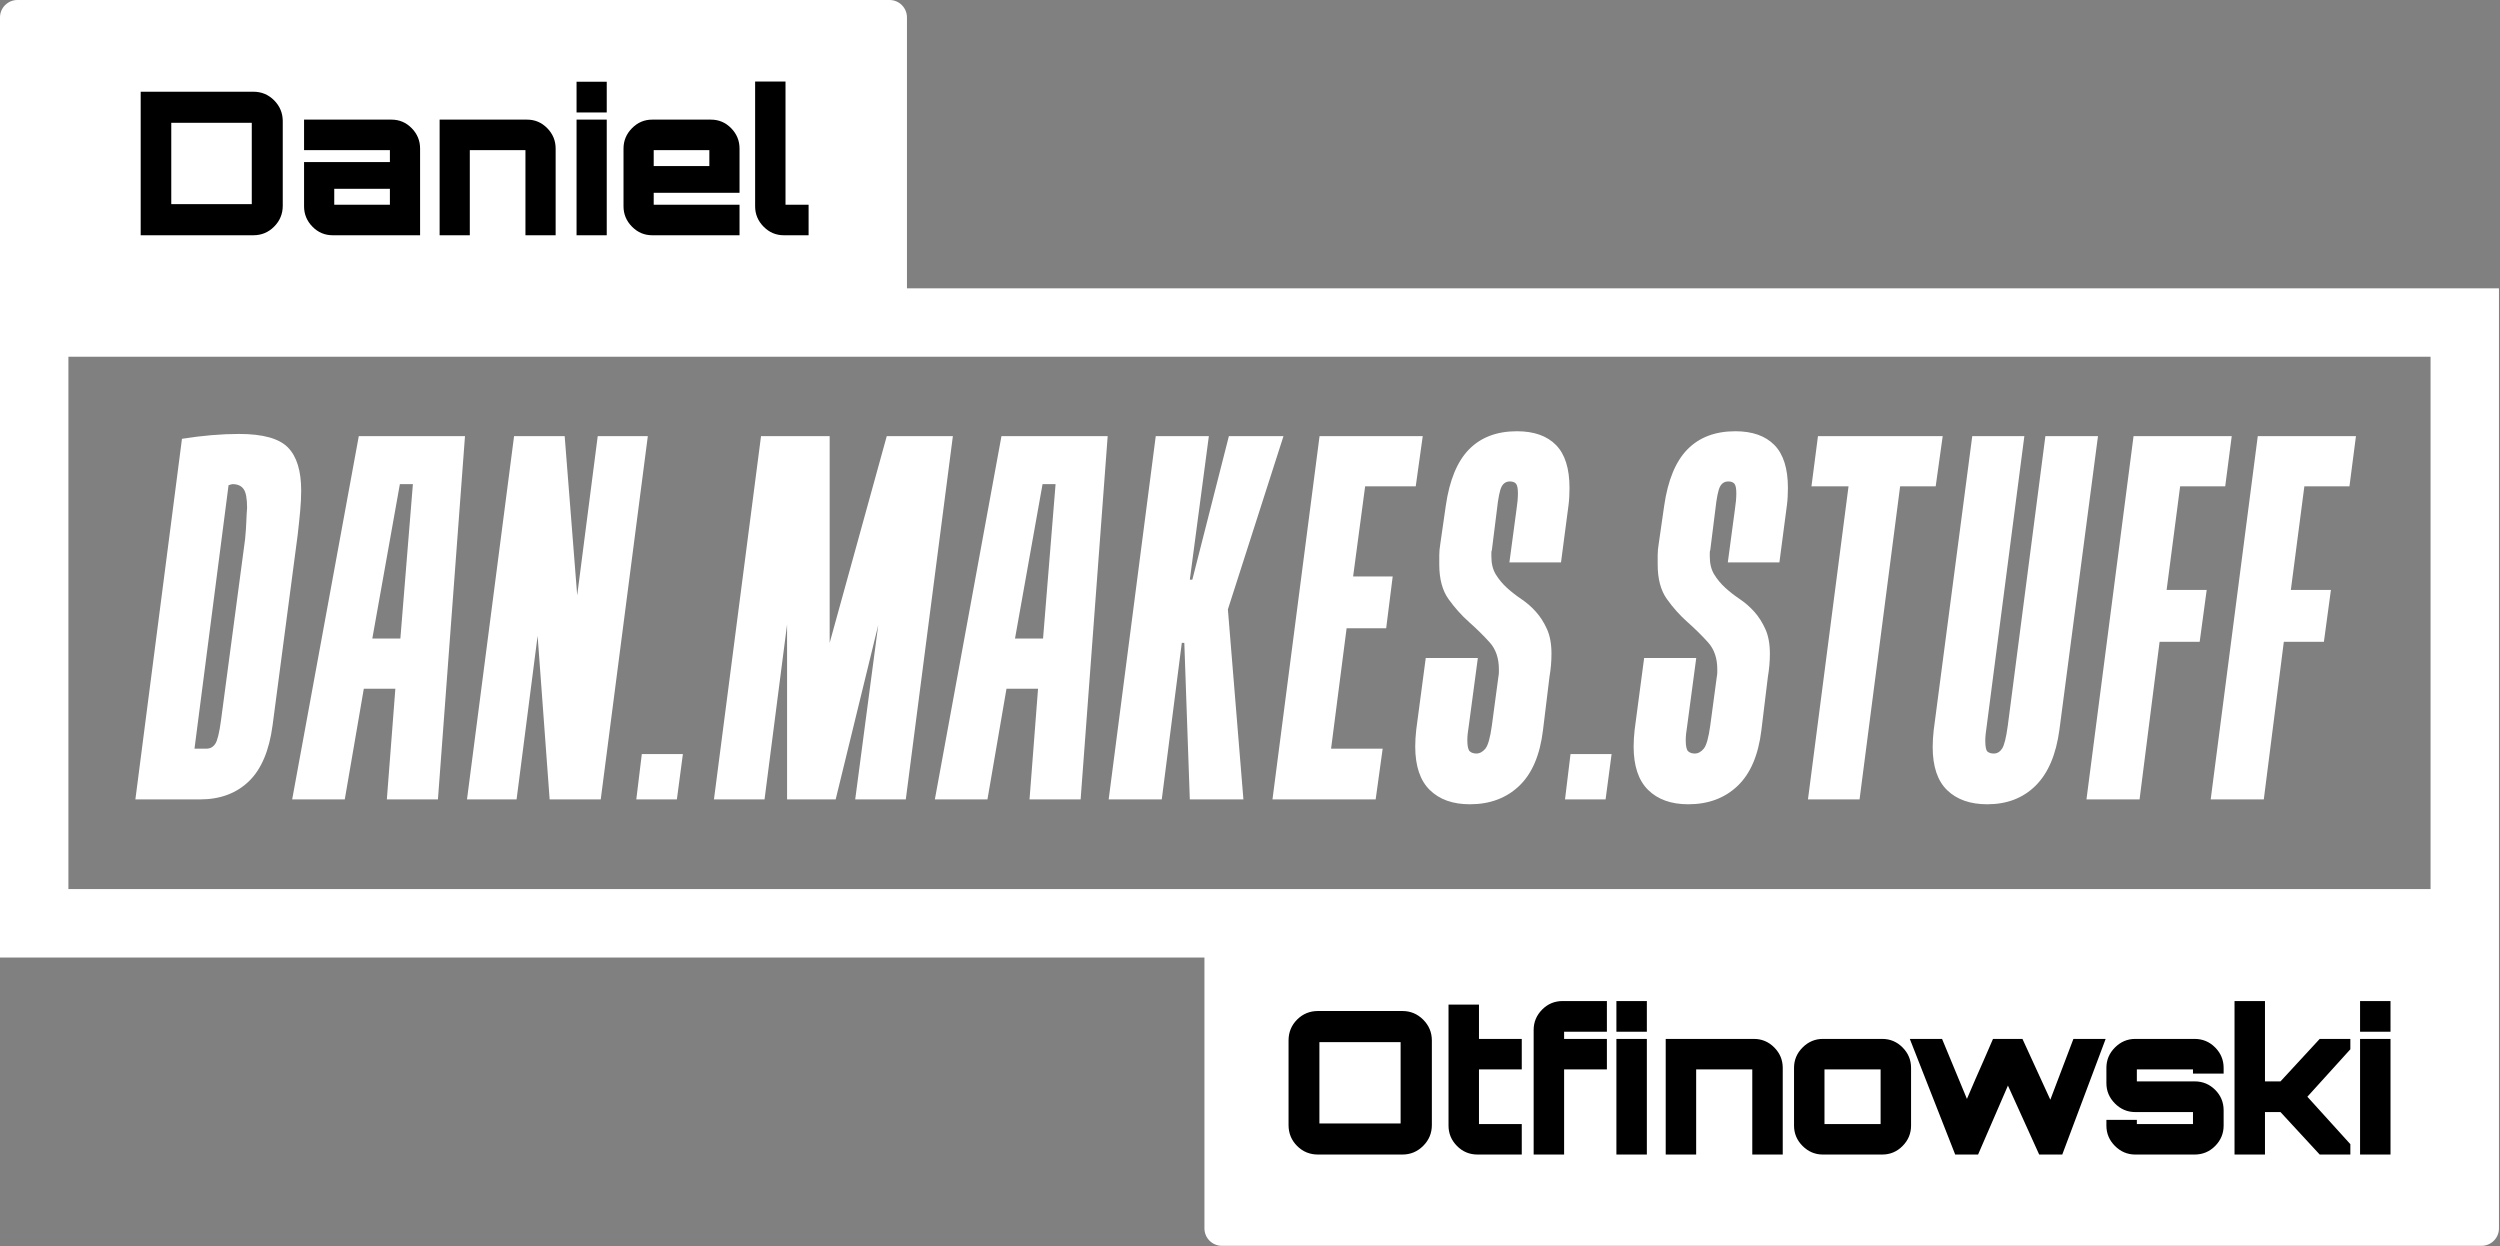 <svg width="323" height="161" viewBox="0 0 323 161" fill="none" xmlns="http://www.w3.org/2000/svg">
<rect x="0" y="0" width="323" height="161" fill="#808080" stroke="none"/>
<path fill-rule="evenodd" clip-rule="evenodd" d="M117.179 37.25V2.246C117.179 1.011 116.169 0 114.933 0H2.246C1.011 0 0 1.011 0 2.246V37.25V123.709H155.614V158.713C155.614 159.948 156.624 160.959 157.86 160.959H320.62C321.856 160.959 322.866 159.948 322.866 158.713V123.709V37.25H117.179ZM8.838 46.089H314.028V114.87H8.838V46.089Z" fill="white"/>
<path d="M30.888 56.066C33.951 56.066 36.055 56.647 37.198 57.809C38.342 58.972 38.913 60.832 38.913 63.389C38.913 64.18 38.87 65.051 38.784 66.004C38.697 66.958 38.59 67.992 38.46 69.108L35.224 93.659C34.793 96.96 33.768 99.39 32.15 100.948C30.532 102.505 28.429 103.284 25.84 103.284H17.491L23.51 56.693C26.142 56.275 28.601 56.066 30.888 56.066ZM26.681 96.728C27.156 96.728 27.533 96.519 27.814 96.1C28.094 95.682 28.342 94.659 28.558 93.031L31.665 69.666C31.751 68.783 31.805 68.016 31.826 67.365C31.848 66.714 31.88 66.132 31.924 65.621C31.924 64.412 31.773 63.598 31.471 63.18C31.169 62.761 30.694 62.552 30.047 62.552C29.96 62.552 29.788 62.599 29.529 62.692L25.128 96.728H26.681ZM46.356 56.345H60.076L56.581 103.284H49.98L51.08 88.986H47.003L44.544 103.284H37.748L46.356 56.345ZM48.103 82.5H51.727L53.345 62.552H51.663L48.103 82.5ZM66.419 56.345H72.955L74.573 76.92L77.227 56.345H83.699L77.615 103.284H71.014L69.46 82.151L66.742 103.284H60.335L66.419 56.345ZM87.452 103.284H82.21L82.922 97.425H88.229L87.452 103.284ZM110.492 103.284L113.469 80.756L107.968 103.284H101.69V80.686L98.778 103.284H92.242L98.325 56.345H107.192V83.058L114.57 56.345H123.112L117.029 103.284H110.492ZM129.39 56.345H143.111L139.616 103.284H133.014L134.115 88.986H130.037L127.578 103.284H120.783L129.39 56.345ZM131.138 82.5H134.762L136.38 62.552H134.697L131.138 82.5ZM153.013 83.058H152.689L150.1 103.284H143.24L149.324 56.345H156.184L153.724 74.897H154.048L158.773 56.345H165.827L158.643 78.733L160.649 103.284H153.724L153.013 83.058ZM183.819 56.345L182.913 62.831H176.376L174.823 74.479H179.936L179.094 81.174H173.981L171.975 96.728H178.641L177.735 103.284H164.403L170.487 56.345H183.819ZM189.902 103.912C187.702 103.912 185.976 103.296 184.725 102.064C183.474 100.831 182.848 98.96 182.848 96.449C182.848 96.123 182.859 95.775 182.88 95.403C182.902 95.031 182.934 94.659 182.977 94.287L184.207 85.01H190.938L189.773 93.729C189.643 94.519 189.579 95.147 189.579 95.612C189.579 96.402 189.687 96.891 189.902 97.077C190.118 97.263 190.398 97.356 190.744 97.356C191.175 97.356 191.563 97.146 191.909 96.728C192.254 96.309 192.534 95.31 192.75 93.729L193.591 87.452C193.634 87.219 193.656 87.022 193.656 86.859C193.656 86.696 193.656 86.568 193.656 86.475C193.656 85.034 193.257 83.871 192.459 82.988C191.661 82.104 190.776 81.233 189.805 80.372C188.834 79.512 187.95 78.524 187.152 77.408C186.354 76.292 185.954 74.804 185.954 72.944C185.954 72.572 185.954 72.165 185.954 71.724C185.954 71.282 185.998 70.805 186.084 70.294L186.796 65.342C187.27 62.041 188.274 59.611 189.805 58.053C191.337 56.496 193.397 55.717 195.986 55.717C198.186 55.717 199.869 56.31 201.034 57.495C202.199 58.681 202.781 60.529 202.781 63.04C202.781 63.412 202.771 63.796 202.749 64.191C202.727 64.586 202.695 64.947 202.652 65.272L201.681 72.665H195.015L195.921 65.9C196.051 65.063 196.115 64.342 196.115 63.738C196.115 63.087 196.029 62.668 195.856 62.482C195.684 62.296 195.425 62.203 195.08 62.203C194.605 62.203 194.249 62.424 194.012 62.866C193.775 63.308 193.57 64.319 193.397 65.9L192.75 71.061C192.707 71.154 192.685 71.282 192.685 71.445C192.685 71.608 192.685 71.759 192.685 71.898C192.685 72.828 192.879 73.607 193.268 74.235C193.656 74.862 194.131 75.432 194.692 75.943C195.252 76.455 195.878 76.943 196.568 77.408C197.259 77.873 197.884 78.419 198.445 79.047C199.006 79.675 199.481 80.419 199.869 81.279C200.257 82.139 200.451 83.197 200.451 84.453C200.451 84.964 200.43 85.464 200.387 85.952C200.344 86.44 200.279 86.94 200.193 87.452L199.351 94.356C198.963 97.565 197.938 99.96 196.277 101.54C194.616 103.121 192.491 103.912 189.902 103.912ZM207.441 103.284H202.199L202.911 97.425H208.218L207.441 103.284ZM218.12 103.912C215.919 103.912 214.194 103.296 212.942 102.064C211.691 100.831 211.065 98.96 211.065 96.449C211.065 96.123 211.076 95.775 211.098 95.403C211.119 95.031 211.152 94.659 211.195 94.287L212.424 85.01H219.155L217.99 93.729C217.861 94.519 217.796 95.147 217.796 95.612C217.796 96.402 217.904 96.891 218.12 97.077C218.336 97.263 218.616 97.356 218.961 97.356C219.393 97.356 219.781 97.146 220.126 96.728C220.471 96.309 220.752 95.31 220.967 93.729L221.809 87.452C221.852 87.219 221.873 87.022 221.873 86.859C221.873 86.696 221.873 86.568 221.873 86.475C221.873 85.034 221.474 83.871 220.676 82.988C219.878 82.104 218.993 81.233 218.023 80.372C217.052 79.512 216.167 78.524 215.369 77.408C214.571 76.292 214.172 74.804 214.172 72.944C214.172 72.572 214.172 72.165 214.172 71.724C214.172 71.282 214.215 70.805 214.301 70.294L215.013 65.342C215.488 62.041 216.491 59.611 218.023 58.053C219.554 56.496 221.615 55.717 224.203 55.717C226.404 55.717 228.086 56.31 229.251 57.495C230.416 58.681 230.999 60.529 230.999 63.04C230.999 63.412 230.988 63.796 230.966 64.191C230.945 64.586 230.912 64.947 230.869 65.272L229.899 72.665H223.233L224.139 65.9C224.268 65.063 224.333 64.342 224.333 63.738C224.333 63.087 224.246 62.668 224.074 62.482C223.901 62.296 223.642 62.203 223.297 62.203C222.823 62.203 222.467 62.424 222.229 62.866C221.992 63.308 221.787 64.319 221.615 65.9L220.967 71.061C220.924 71.154 220.903 71.282 220.903 71.445C220.903 71.608 220.903 71.759 220.903 71.898C220.903 72.828 221.097 73.607 221.485 74.235C221.873 74.862 222.348 75.432 222.909 75.943C223.47 76.455 224.095 76.943 224.786 77.408C225.476 77.873 226.102 78.419 226.663 79.047C227.224 79.675 227.698 80.419 228.086 81.279C228.475 82.139 228.669 83.197 228.669 84.453C228.669 84.964 228.647 85.464 228.604 85.952C228.561 86.44 228.496 86.94 228.41 87.452L227.569 94.356C227.18 97.565 226.156 99.96 224.495 101.54C222.833 103.121 220.708 103.912 218.12 103.912ZM250.997 56.345L250.091 62.831H245.496L240.254 103.284H233.588L238.83 62.831H234.041L234.882 56.345H250.997ZM256.757 103.912C254.556 103.912 252.831 103.307 251.579 102.098C250.328 100.889 249.703 99.03 249.703 96.519C249.703 96.193 249.713 95.844 249.735 95.472C249.756 95.1 249.789 94.728 249.832 94.356L254.815 56.345H261.546L256.692 93.729C256.563 94.566 256.498 95.217 256.498 95.682C256.498 96.472 256.595 96.949 256.789 97.112C256.983 97.274 257.253 97.356 257.598 97.356C258.03 97.356 258.386 97.146 258.666 96.728C258.947 96.309 259.195 95.31 259.41 93.729L264.264 56.345H271.06L266.076 94.287C265.645 97.495 264.62 99.901 263.002 101.506C261.384 103.11 259.303 103.912 256.757 103.912ZM288.34 56.345L287.498 62.831H281.674L279.926 76.222H285.104L284.198 82.918H279.02L276.431 103.284H269.571L275.655 56.345H288.34ZM304.39 56.345L303.549 62.831H297.724L295.977 76.222H301.154L300.248 82.918H295.07L292.482 103.284H285.621L291.705 56.345H304.39Z" fill="white"/>
<path d="M18.177 11.85H32.733C33.787 11.85 34.684 12.223 35.423 12.97C36.162 13.717 36.532 14.614 36.532 15.662V26.583C36.532 27.63 36.162 28.527 35.423 29.274C34.684 30.021 33.787 30.395 32.733 30.395H18.177V11.85ZM22.128 15.868V26.377H32.529V15.868H22.128ZM50.578 15.456C51.598 15.456 52.469 15.825 53.192 16.563C53.914 17.302 54.275 18.177 54.275 19.19V30.395H42.982C41.962 30.395 41.091 30.026 40.368 29.287C39.646 28.549 39.285 27.673 39.285 26.66V20.942H50.375V19.396H39.285V15.456H50.578ZM50.375 26.454V24.393H43.185V26.454H50.375ZM68.092 15.456C69.112 15.456 69.983 15.825 70.705 16.563C71.428 17.302 71.789 18.177 71.789 19.19V30.395H67.888V19.396H60.699V30.395H56.799V15.456H68.092ZM74.491 30.395V15.456H78.391V30.395H74.491ZM74.491 10.562H78.391V14.528H74.491V10.562ZM91.852 15.456C92.871 15.456 93.743 15.825 94.465 16.563C95.187 17.302 95.548 18.177 95.548 19.19V24.909H84.459V26.454H95.548V30.395H84.255C83.252 30.395 82.385 30.026 81.655 29.287C80.924 28.549 80.558 27.673 80.558 26.66V19.19C80.558 18.177 80.924 17.302 81.655 16.563C82.385 15.825 83.252 15.456 84.255 15.456H91.852ZM84.459 21.457H91.648V19.396H84.459V21.457ZM97.562 10.536H101.488V26.454H104.471V30.395H101.259C100.256 30.395 99.389 30.026 98.659 29.287C97.928 28.549 97.562 27.673 97.562 26.66V10.536Z" fill="black"/>
<path d="M170.287 130.622H181.19C182.236 130.622 183.131 130.995 183.877 131.742C184.623 132.489 184.996 133.386 184.996 134.434V145.355C184.996 146.402 184.623 147.299 183.877 148.046C183.131 148.793 182.236 149.167 181.19 149.167H170.287C169.224 149.167 168.324 148.797 167.587 148.059C166.85 147.321 166.481 146.419 166.481 145.355V134.434C166.481 133.369 166.85 132.467 167.587 131.729C168.324 130.991 169.224 130.622 170.287 130.622ZM170.467 134.64V145.148H180.959V134.64H170.467ZM196.612 138.168H191.084V145.226H196.612V149.167H190.903C189.858 149.167 188.971 148.797 188.242 148.059C187.513 147.321 187.149 146.445 187.149 145.432V129.797H191.084V134.227H196.612V138.168ZM207.611 133.3H202.083V134.227H207.611V138.168H202.083V149.167H198.148V133.068C198.148 132.055 198.513 131.18 199.241 130.441C199.97 129.703 200.857 129.334 201.903 129.334H207.611V133.3ZM208.839 149.167V134.227H212.773V149.167H208.839ZM208.839 129.334H212.773V133.3H208.839V129.334ZM226.601 134.227C227.63 134.227 228.508 134.597 229.237 135.335C229.965 136.073 230.33 136.949 230.33 137.962V149.167H226.395V138.168H219.144V149.167H215.21V134.227H226.601ZM235.517 134.227H243.18C244.209 134.227 245.087 134.597 245.816 135.335C246.545 136.073 246.909 136.949 246.909 137.962V145.432C246.909 146.445 246.545 147.321 245.816 148.059C245.087 148.797 244.209 149.167 243.18 149.167H235.517C234.506 149.167 233.632 148.797 232.894 148.059C232.157 147.321 231.789 146.445 231.789 145.432V137.962C231.789 136.949 232.157 136.073 232.894 135.335C233.632 134.597 234.506 134.227 235.517 134.227ZM235.723 138.168V145.226H242.974V138.168H235.723ZM267.885 134.227H272.051L266.445 149.167H263.462L259.425 140.255L255.568 149.167H252.611L246.748 134.227H250.914L254.128 141.98L255.234 139.405C255.405 139.01 255.761 138.203 256.301 136.983C256.841 135.764 257.239 134.846 257.496 134.227H261.302L264.902 142.083L267.885 134.227ZM287.293 137.962V138.709H283.333V138.168H276.081V139.714H283.539C284.584 139.714 285.471 140.079 286.2 140.808C286.929 141.538 287.293 142.418 287.293 143.448V145.432C287.293 146.445 286.929 147.321 286.2 148.059C285.471 148.797 284.584 149.167 283.539 149.167H275.876C274.864 149.167 273.99 148.797 273.253 148.059C272.516 147.321 272.147 146.445 272.147 145.432V144.685H276.081V145.226H283.333V143.68H275.876C274.864 143.68 273.99 143.311 273.253 142.573C272.516 141.834 272.147 140.959 272.147 139.946V137.962C272.147 136.949 272.516 136.073 273.253 135.335C273.99 134.597 274.864 134.227 275.876 134.227H283.539C284.584 134.227 285.471 134.597 286.2 135.335C286.929 136.073 287.293 136.949 287.293 137.962ZM299.706 134.227H303.666V135.567L298.112 141.697L303.666 147.827V149.167H299.706L294.641 143.68H292.635V149.167H288.701V129.334H292.635V139.714H294.641L299.706 134.227ZM304.92 149.167V134.227H308.854V149.167H304.92ZM304.92 129.334H308.854V133.3H304.92V129.334Z" fill="black"/>
</svg>
